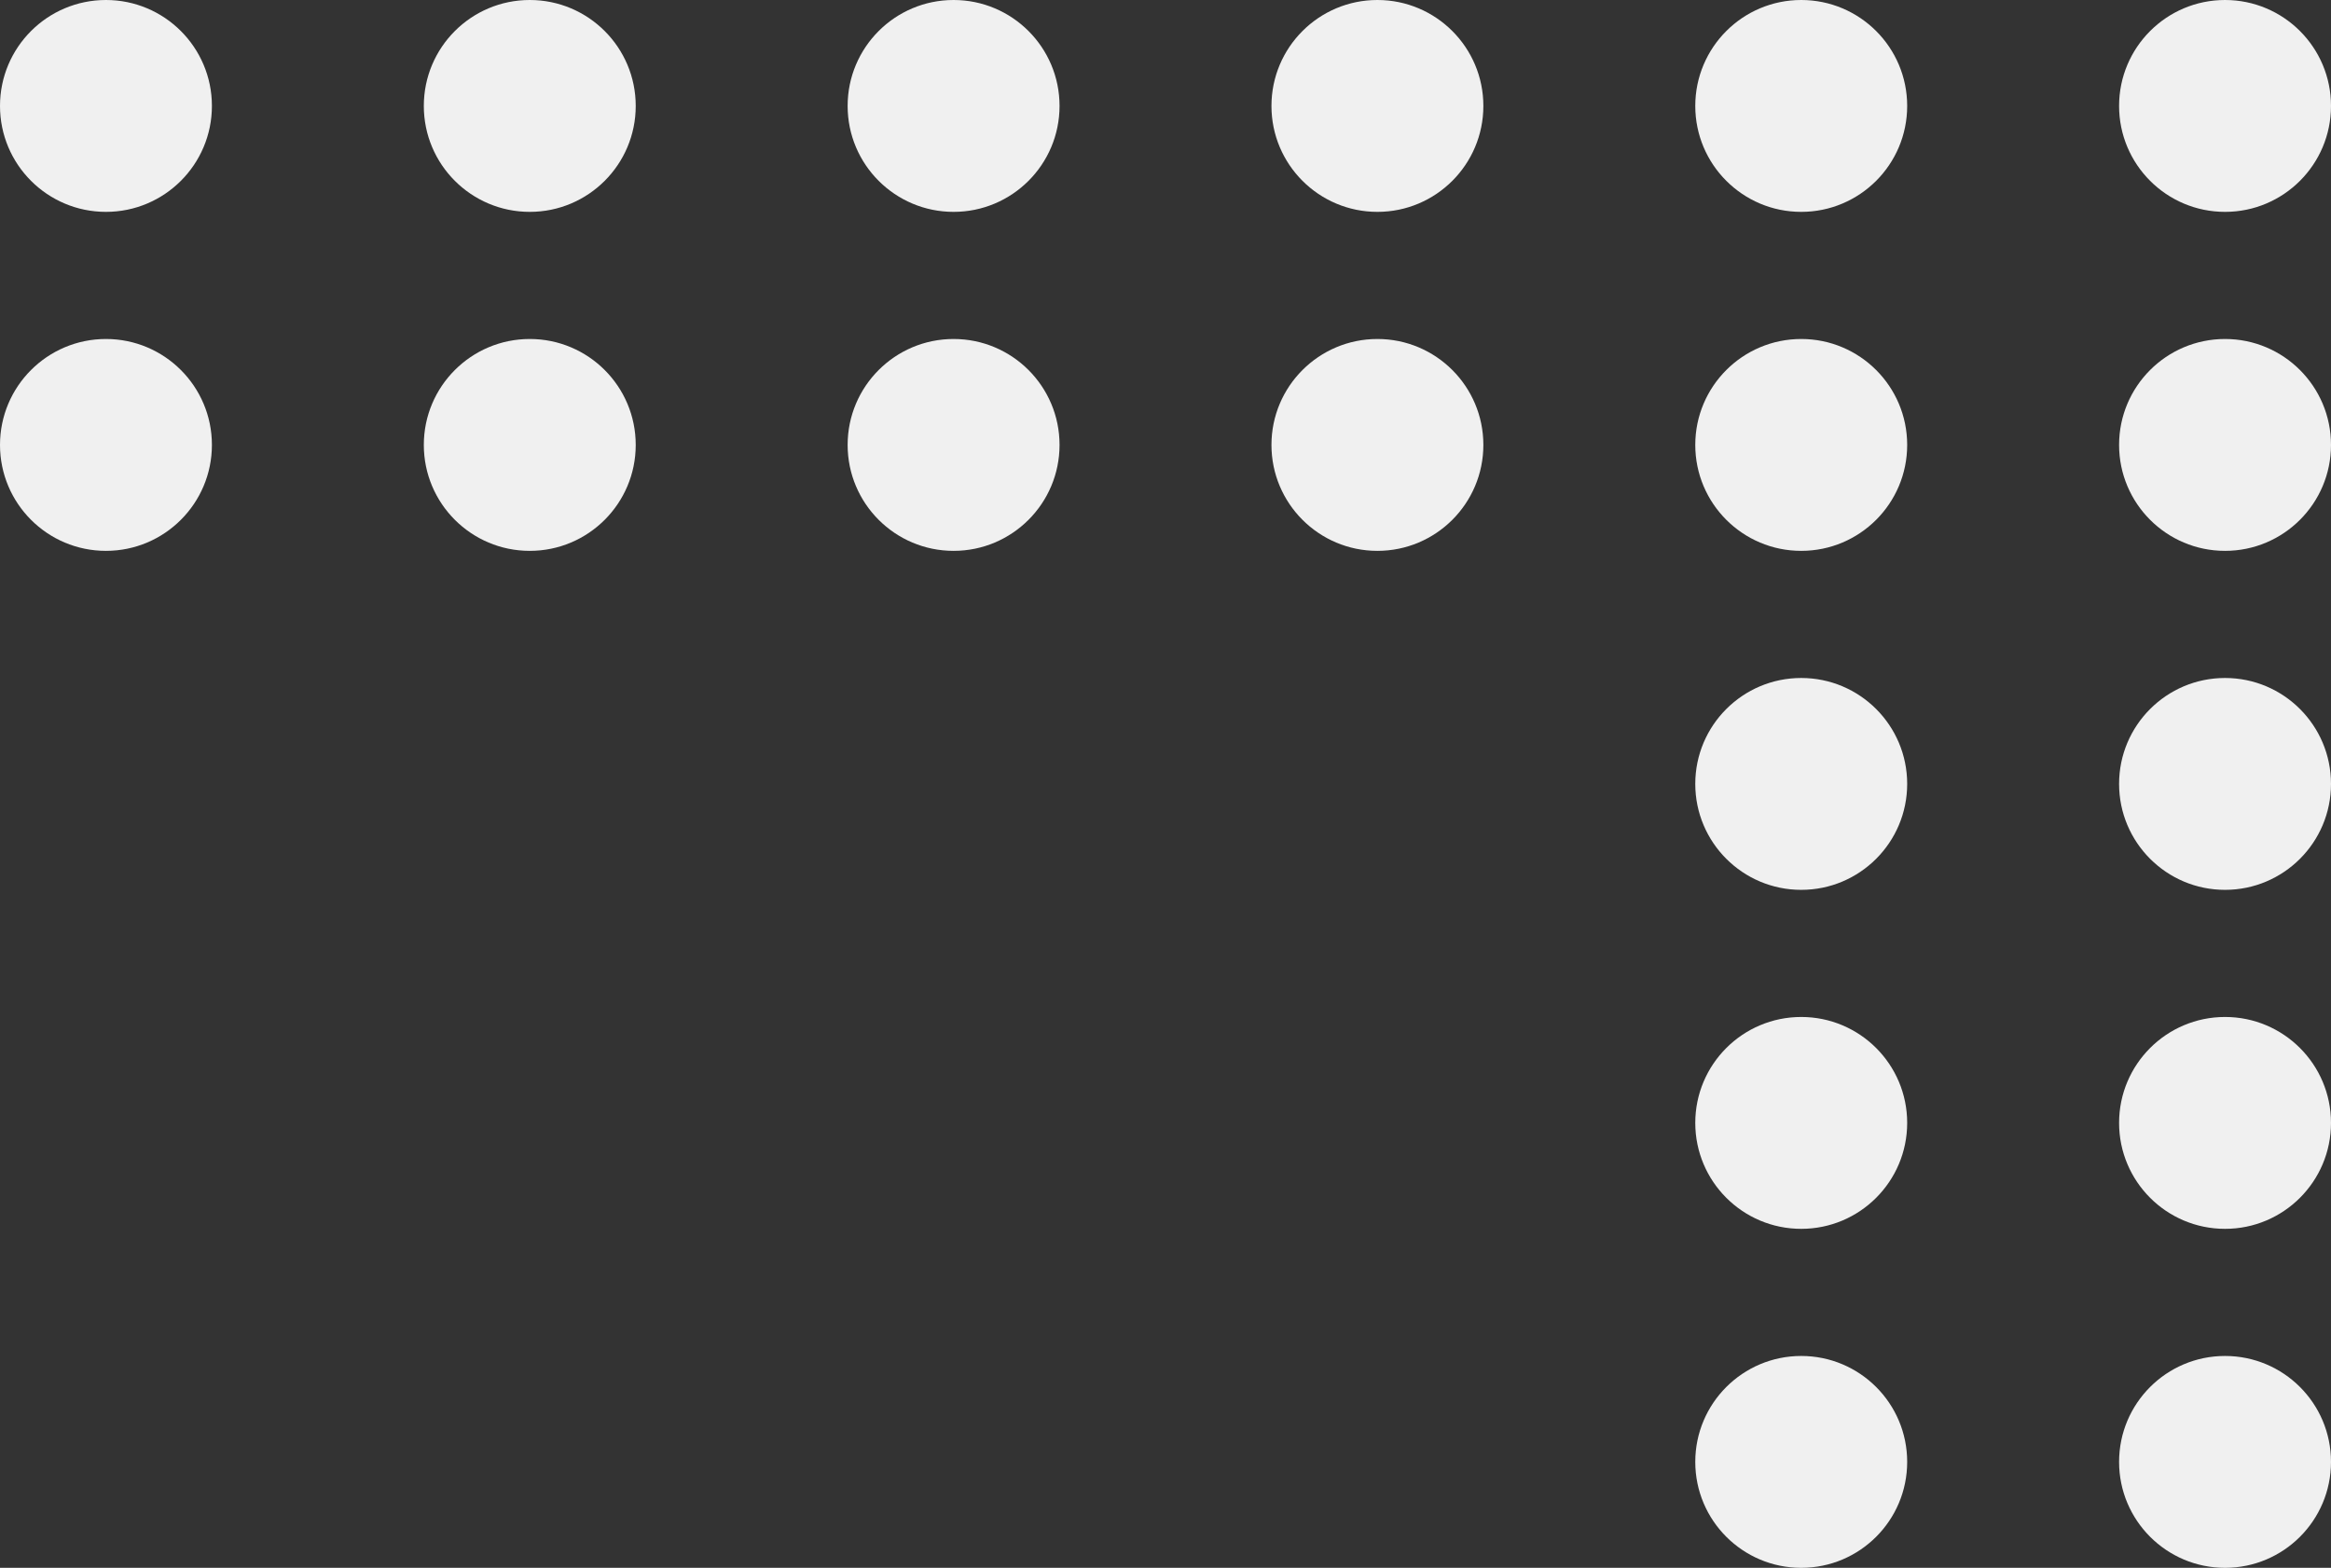 <svg width="55" height="37" viewBox="0 0 55 37" fill="none" xmlns="http://www.w3.org/2000/svg">
<rect x="0" y="0" width="55" height="37" fill="#333333" stroke="none"/>
<circle cx="52.5" cy="2.5" r="2.5" transform="rotate(-180 52.5 2.5)" fill="#F0F0F0"/>
<circle cx="42.5" cy="2.5" r="2.5" transform="rotate(-180 42.5 2.5)" fill="#F0F0F0"/>
<circle cx="32.5" cy="2.5" r="2.5" transform="rotate(-180 32.5 2.5)" fill="#F0F0F0"/>
<circle cx="22.5" cy="2.5" r="2.5" transform="rotate(-180 22.5 2.5)" fill="#F0F0F0"/>
<circle cx="12.5" cy="2.5" r="2.5" transform="rotate(-180 12.5 2.5)" fill="#F0F0F0"/>
<circle cx="52.5" cy="10.5" r="2.5" transform="rotate(-180 52.5 10.5)" fill="#F0F0F0"/>
<circle cx="42.5" cy="10.5" r="2.5" transform="rotate(-180 42.5 10.5)" fill="#F0F0F0"/>
<circle cx="52.5" cy="18.5" r="2.5" transform="rotate(-180 52.5 18.5)" fill="#F0F0F0"/>
<circle cx="42.5" cy="18.5" r="2.5" transform="rotate(-180 42.5 18.5)" fill="#F0F0F0"/>
<circle cx="52.5" cy="26.5" r="2.5" transform="rotate(-180 52.5 26.5)" fill="#F0F0F0"/>
<circle cx="42.5" cy="26.5" r="2.5" transform="rotate(-180 42.5 26.5)" fill="#F0F0F0"/>
<circle cx="52.5" cy="34.5" r="2.5" transform="rotate(-180 52.5 34.5)" fill="#F0F0F0"/>
<circle cx="42.5" cy="34.5" r="2.5" transform="rotate(-180 42.5 34.5)" fill="#F0F0F0"/>
<circle cx="32.5" cy="10.5" r="2.5" transform="rotate(-180 32.5 10.5)" fill="#F0F0F0"/>
<circle cx="22.5" cy="10.5" r="2.5" transform="rotate(-180 22.5 10.5)" fill="#F0F0F0"/>
<circle cx="2.5" cy="2.5" r="2.5" transform="rotate(-180 2.5 2.5)" fill="#F0F0F0"/>
<circle cx="2.5" cy="10.5" r="2.5" transform="rotate(-180 2.5 10.5)" fill="#F0F0F0"/>
<circle cx="12.5" cy="10.5" r="2.5" transform="rotate(-180 12.5 10.5)" fill="#F0F0F0"/>
</svg>
